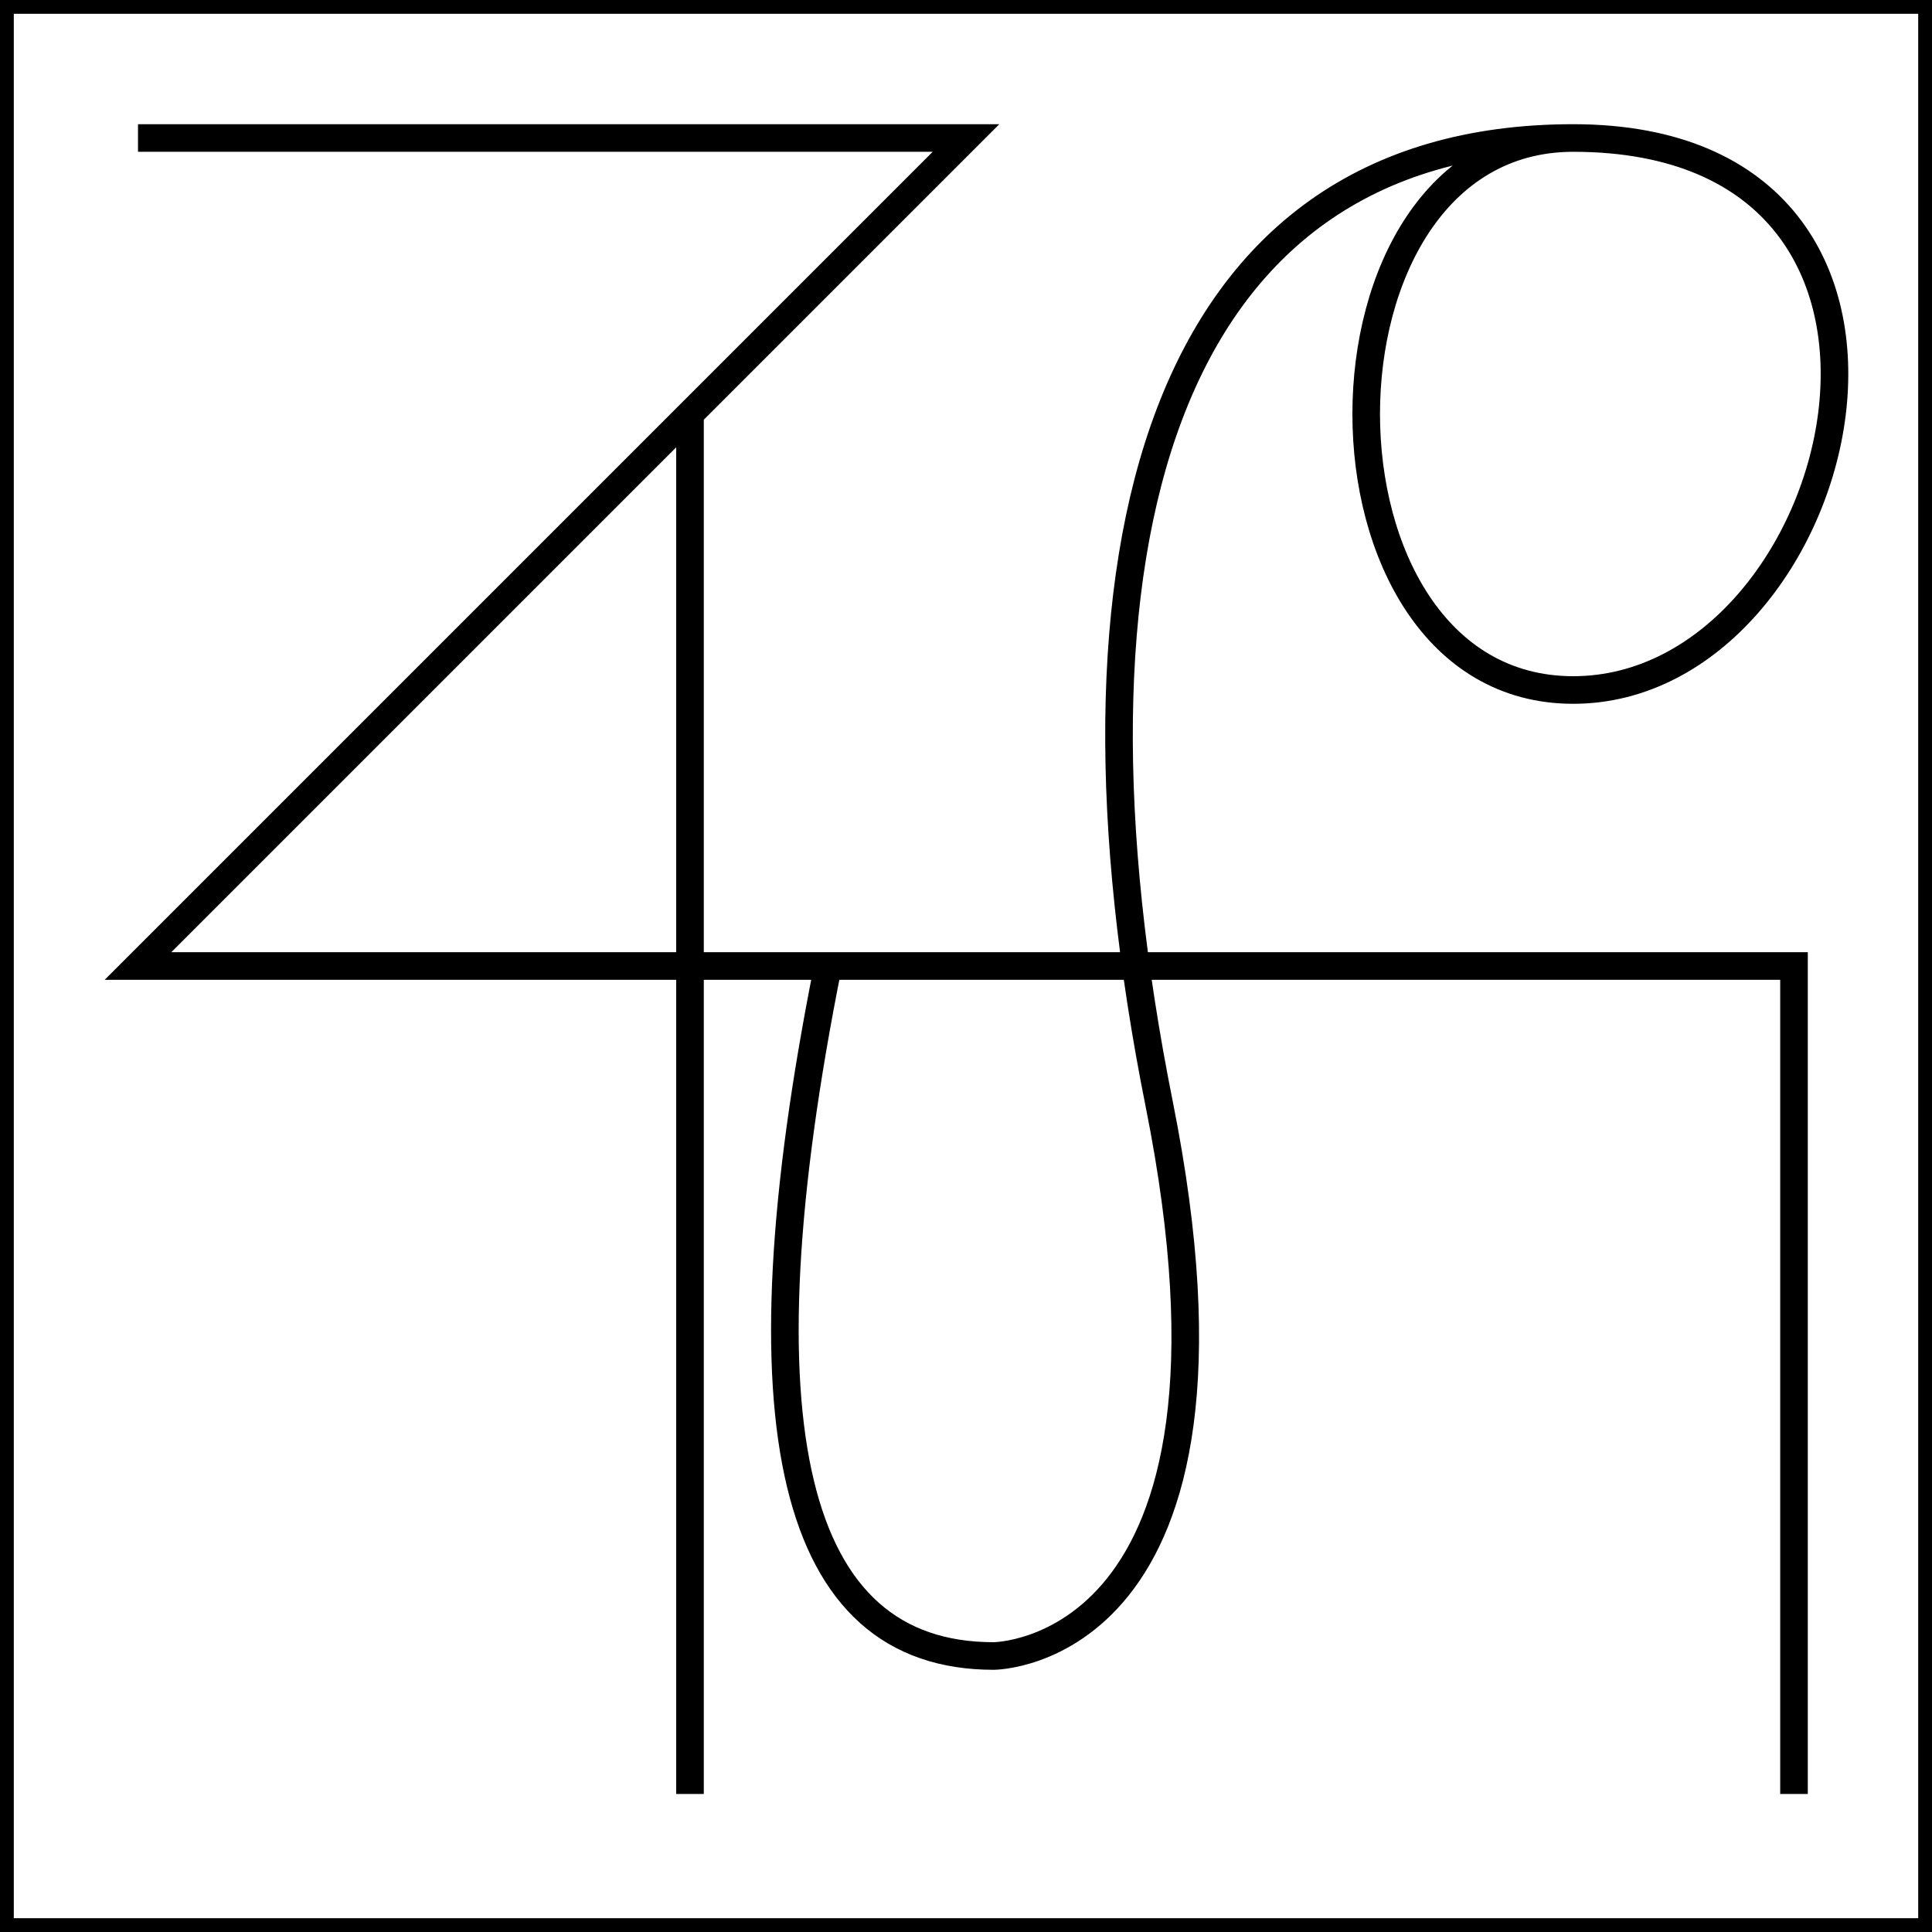 <svg
    xmlns="http://www.w3.org/2000/svg"
    width="350"
    height="350">
    <style>
        * {
            fill: none;
            stroke: black;
            stroke-width: 5px;
        }
    </style>
    <rect x="0" y="0" width="350" height="350" />
    <g transform="translate(350 0) scale(-1 1) rotate(90 175 175)">
        <path d="
            M 25 25
            l 0 150
            l 150 -150
            l 0 300
            l 150 0
            m -250 -200
            l 250 0
            m -150 25
            q 125 -25 125 30
            s 0 50 -100 30
            s -175 0 -175 75
            s 100 50 100 0
            s -100 -50 -100 0" />
    </g>
</svg>
